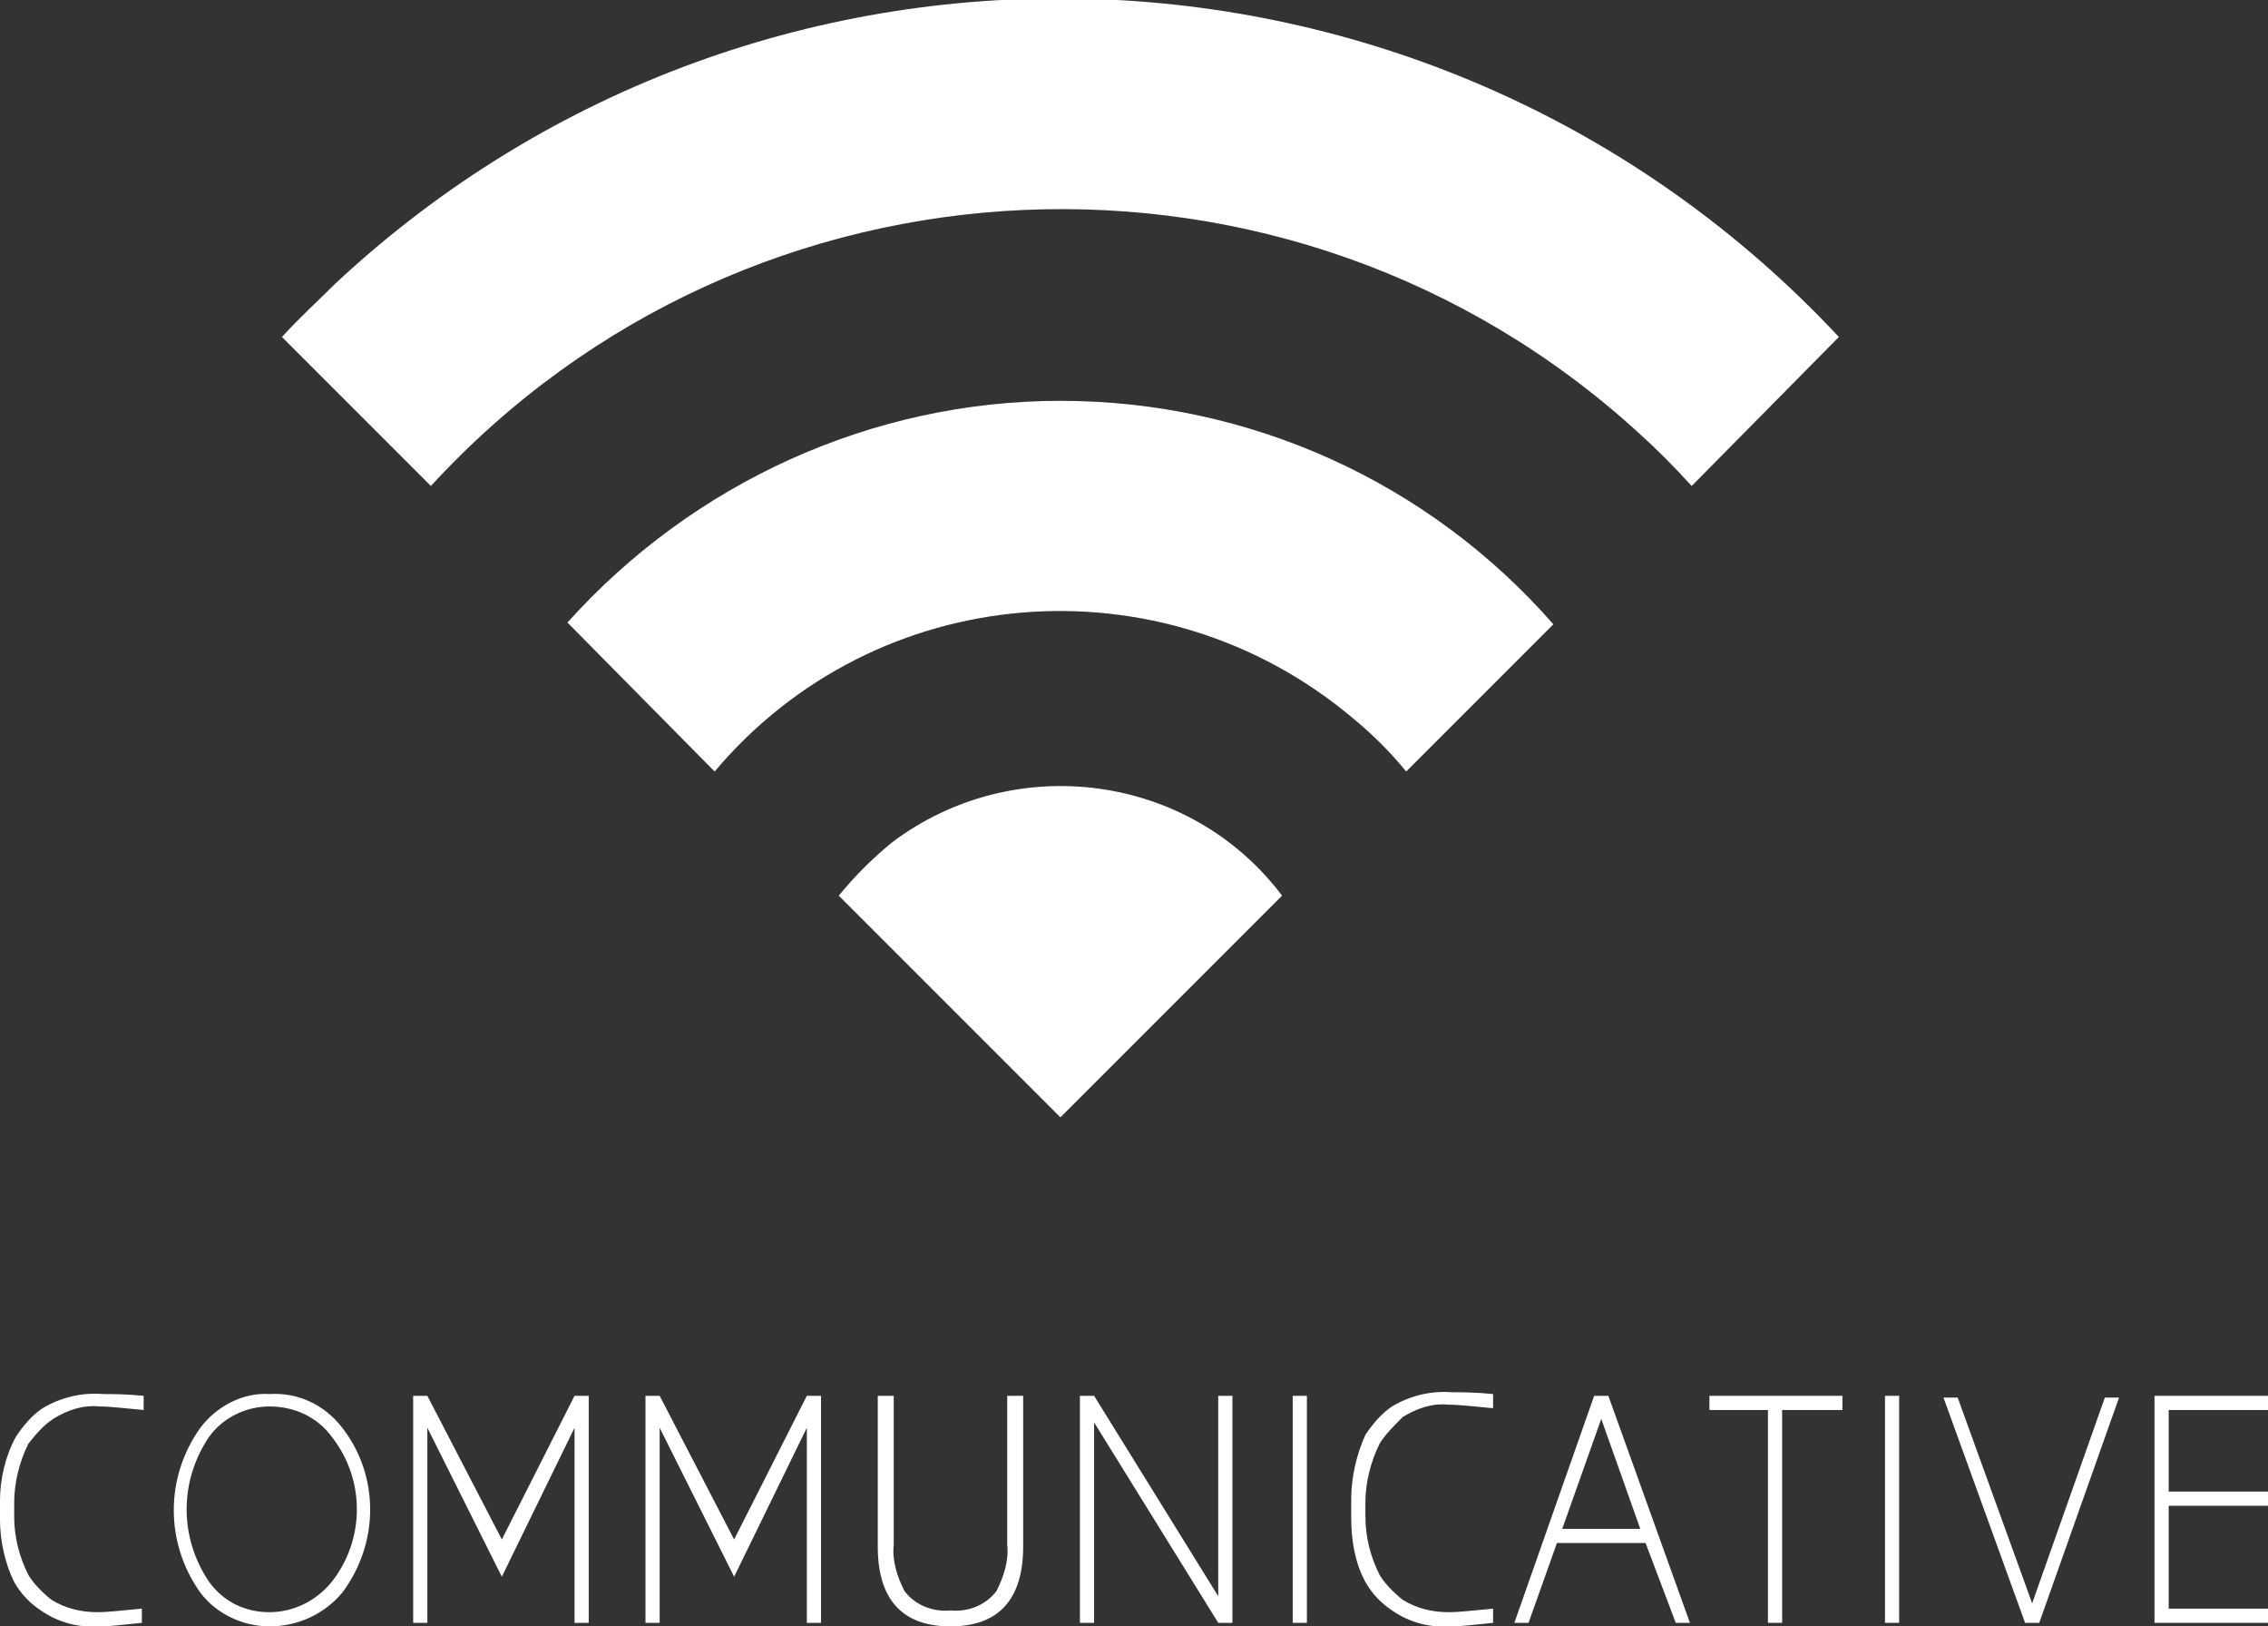 <?xml version="1.0" encoding="utf-8"?>
<!-- Generator: Adobe Illustrator 23.0.0, SVG Export Plug-In . SVG Version: 6.00 Build 0)  -->
<svg version="1.1" id="Capa_1" xmlns="http://www.w3.org/2000/svg" xmlns:xlink="http://www.w3.org/1999/xlink" x="0px" y="0px"
	 viewBox="0 0 127.9 91.7" style="enable-background:new 0 0 127.9 91.7;" xml:space="preserve">
<rect x="0" y="0" width="127.9" height="91.7" fill="#333333" stroke="none"/>
<style type="text/css">
	.st0{fill:#FFFFFF;}
</style>
<title>comunicativo</title>
<g>
	<g id="Ñëîé_1">
		<path class="st0" d="M24.3,27.4c18-19.6,48.5-20.9,68.1-3c1,0.9,2,1.9,3,3l8.3-8.4c-22.6-24.2-60.6-25.6-84.8-3c-1,1-2,1.9-3,3
			L24.3,27.4z"/>
		<path class="st0" d="M59.8,22.6c-10.6,0-20.7,4.6-27.8,12.5l8.3,8.4c9.1-10.8,25.2-12.1,36-3c1.1,0.9,2.1,1.9,3,3l8.3-8.3
			C80.6,27.2,70.5,22.6,59.8,22.6z"/>
		<path class="st0" d="M59.8,63l12.5-12.5c-5.2-6.9-15.1-8.2-22-3c-1.1,0.9-2.1,1.9-3,3L59.8,63z"/>
		<path class="st0" d="M1.6,81.4c-0.5,1-0.8,2.2-0.8,3.3v0.8c0,1.2,0.3,2.3,0.8,3.3c0.3,0.5,0.8,1,1.3,1.4c0.8,0.5,1.7,0.7,2.6,0.7
			c0.6,0,1.4-0.1,2.5-0.2v0.8c-1,0.1-1.8,0.2-2.3,0.2c-1.2,0.1-2.4-0.2-3.4-0.9c-0.6-0.4-1.1-0.9-1.5-1.6C0.3,88.2,0,86.9,0,85.7
			l0,0v-1.1l0,0c0-1.2,0.3-2.5,0.9-3.6c0.4-0.6,0.9-1.2,1.5-1.6c1-0.6,2.2-0.9,3.4-0.8c0.5,0,1.3,0,2.3,0.1v0.8
			c-1.1-0.1-1.9-0.2-2.5-0.2c-0.9-0.1-1.8,0.2-2.6,0.7C2.4,80.4,2,80.9,1.6,81.4z"/>
		<path class="st0" d="M19.3,80.5c2.1,2.7,2.1,6.5,0,9.3c-1,1.2-2.5,1.9-4.1,1.9c-1.5,0-3-0.7-3.9-1.9c-2-2.8-2-6.5,0-9.3
			c0.9-1.2,2.4-2,3.9-1.9C16.8,78.5,18.3,79.2,19.3,80.5z M18.7,89.2c1.9-2.4,1.9-5.8,0-8.2c-0.8-1.1-2.1-1.7-3.5-1.7
			c-1.3,0-2.6,0.6-3.4,1.7c-1.7,2.5-1.7,5.7,0,8.2c0.8,1.1,2,1.7,3.4,1.7C16.5,90.9,17.8,90.3,18.7,89.2z"/>
		<path class="st0" d="M33.2,78.7v12.8h-0.8v-11l-4.1,8.4l-4.2-8.4v11h-0.8V78.7h0.8l4.2,8.1l4.1-8.1H33.2z"/>
		<path class="st0" d="M46.3,78.7v12.8h-0.8v-11l-4.1,8.4l-4.2-8.4v11h-0.8V78.7h0.8l4.2,8.1l4.1-8.1H46.3z"/>
		<path class="st0" d="M57.7,87.2c0,3-1.4,4.5-4.1,4.5s-4.1-1.5-4.1-4.5v-8.5h0.9v8.4c-0.1,0.9,0.2,1.8,0.6,2.6
			c0.6,0.8,1.6,1.2,2.6,1.1c1,0.1,2-0.3,2.6-1.1c0.4-0.8,0.7-1.7,0.6-2.6v-8.4h0.9L57.7,87.2z"/>
		<path class="st0" d="M69.5,78.7v12.8h-0.8l-7-11.3v11.3h-0.8V78.7h0.8l7,11.3V78.7H69.5z"/>
		<path class="st0" d="M73.7,78.7v12.8h-0.8V78.7H73.7z"/>
		<path class="st0" d="M77.8,81.4c-0.5,1-0.8,2.2-0.8,3.3v0.8c0,1.2,0.3,2.3,0.8,3.3c0.3,0.5,0.8,1,1.3,1.4c0.8,0.5,1.7,0.7,2.6,0.7
			c0.6,0,1.4-0.1,2.5-0.2v0.8c-1,0.1-1.8,0.2-2.3,0.2c-1.2,0.1-2.4-0.2-3.4-0.9c-0.6-0.4-1.1-0.9-1.5-1.6c-0.6-1.1-0.8-2.4-0.8-3.6
			l0,0v-1.1l0,0c0-1.2,0.3-2.5,0.8-3.6c0.4-0.6,0.9-1.2,1.5-1.6c1-0.6,2.2-0.9,3.4-0.8c0.5,0,1.3,0,2.3,0.1v0.8
			c-1.1-0.1-1.9-0.2-2.5-0.2c-0.9-0.1-1.8,0.2-2.6,0.7C78.6,80.4,78.1,80.9,77.8,81.4z"/>
		<path class="st0" d="M92.8,87h-5l-1.6,4.5h-0.8l4.5-12.8h0.8l4.6,12.8h-0.8L92.8,87z M92.5,86.2L90.3,80l-2.2,6.2H92.5z"/>
		<path class="st0" d="M103.8,79.5h-3.3v12h-0.8v-12h-3.3v-0.8h7.5V79.5z"/>
		<path class="st0" d="M107.1,78.7v12.8h-0.8V78.7H107.1z"/>
		<path class="st0" d="M109.6,78.8h0.8l4.2,11.6l4.1-11.6h0.8L115,91.5h-0.8L109.6,78.8z"/>
		<path class="st0" d="M122.3,84.1h5.6v0.8h-5.6v5.8h5.6v0.8h-6.4V78.7h6.4v0.8h-5.6V84.1z"/>
	</g>
</g>
</svg>
